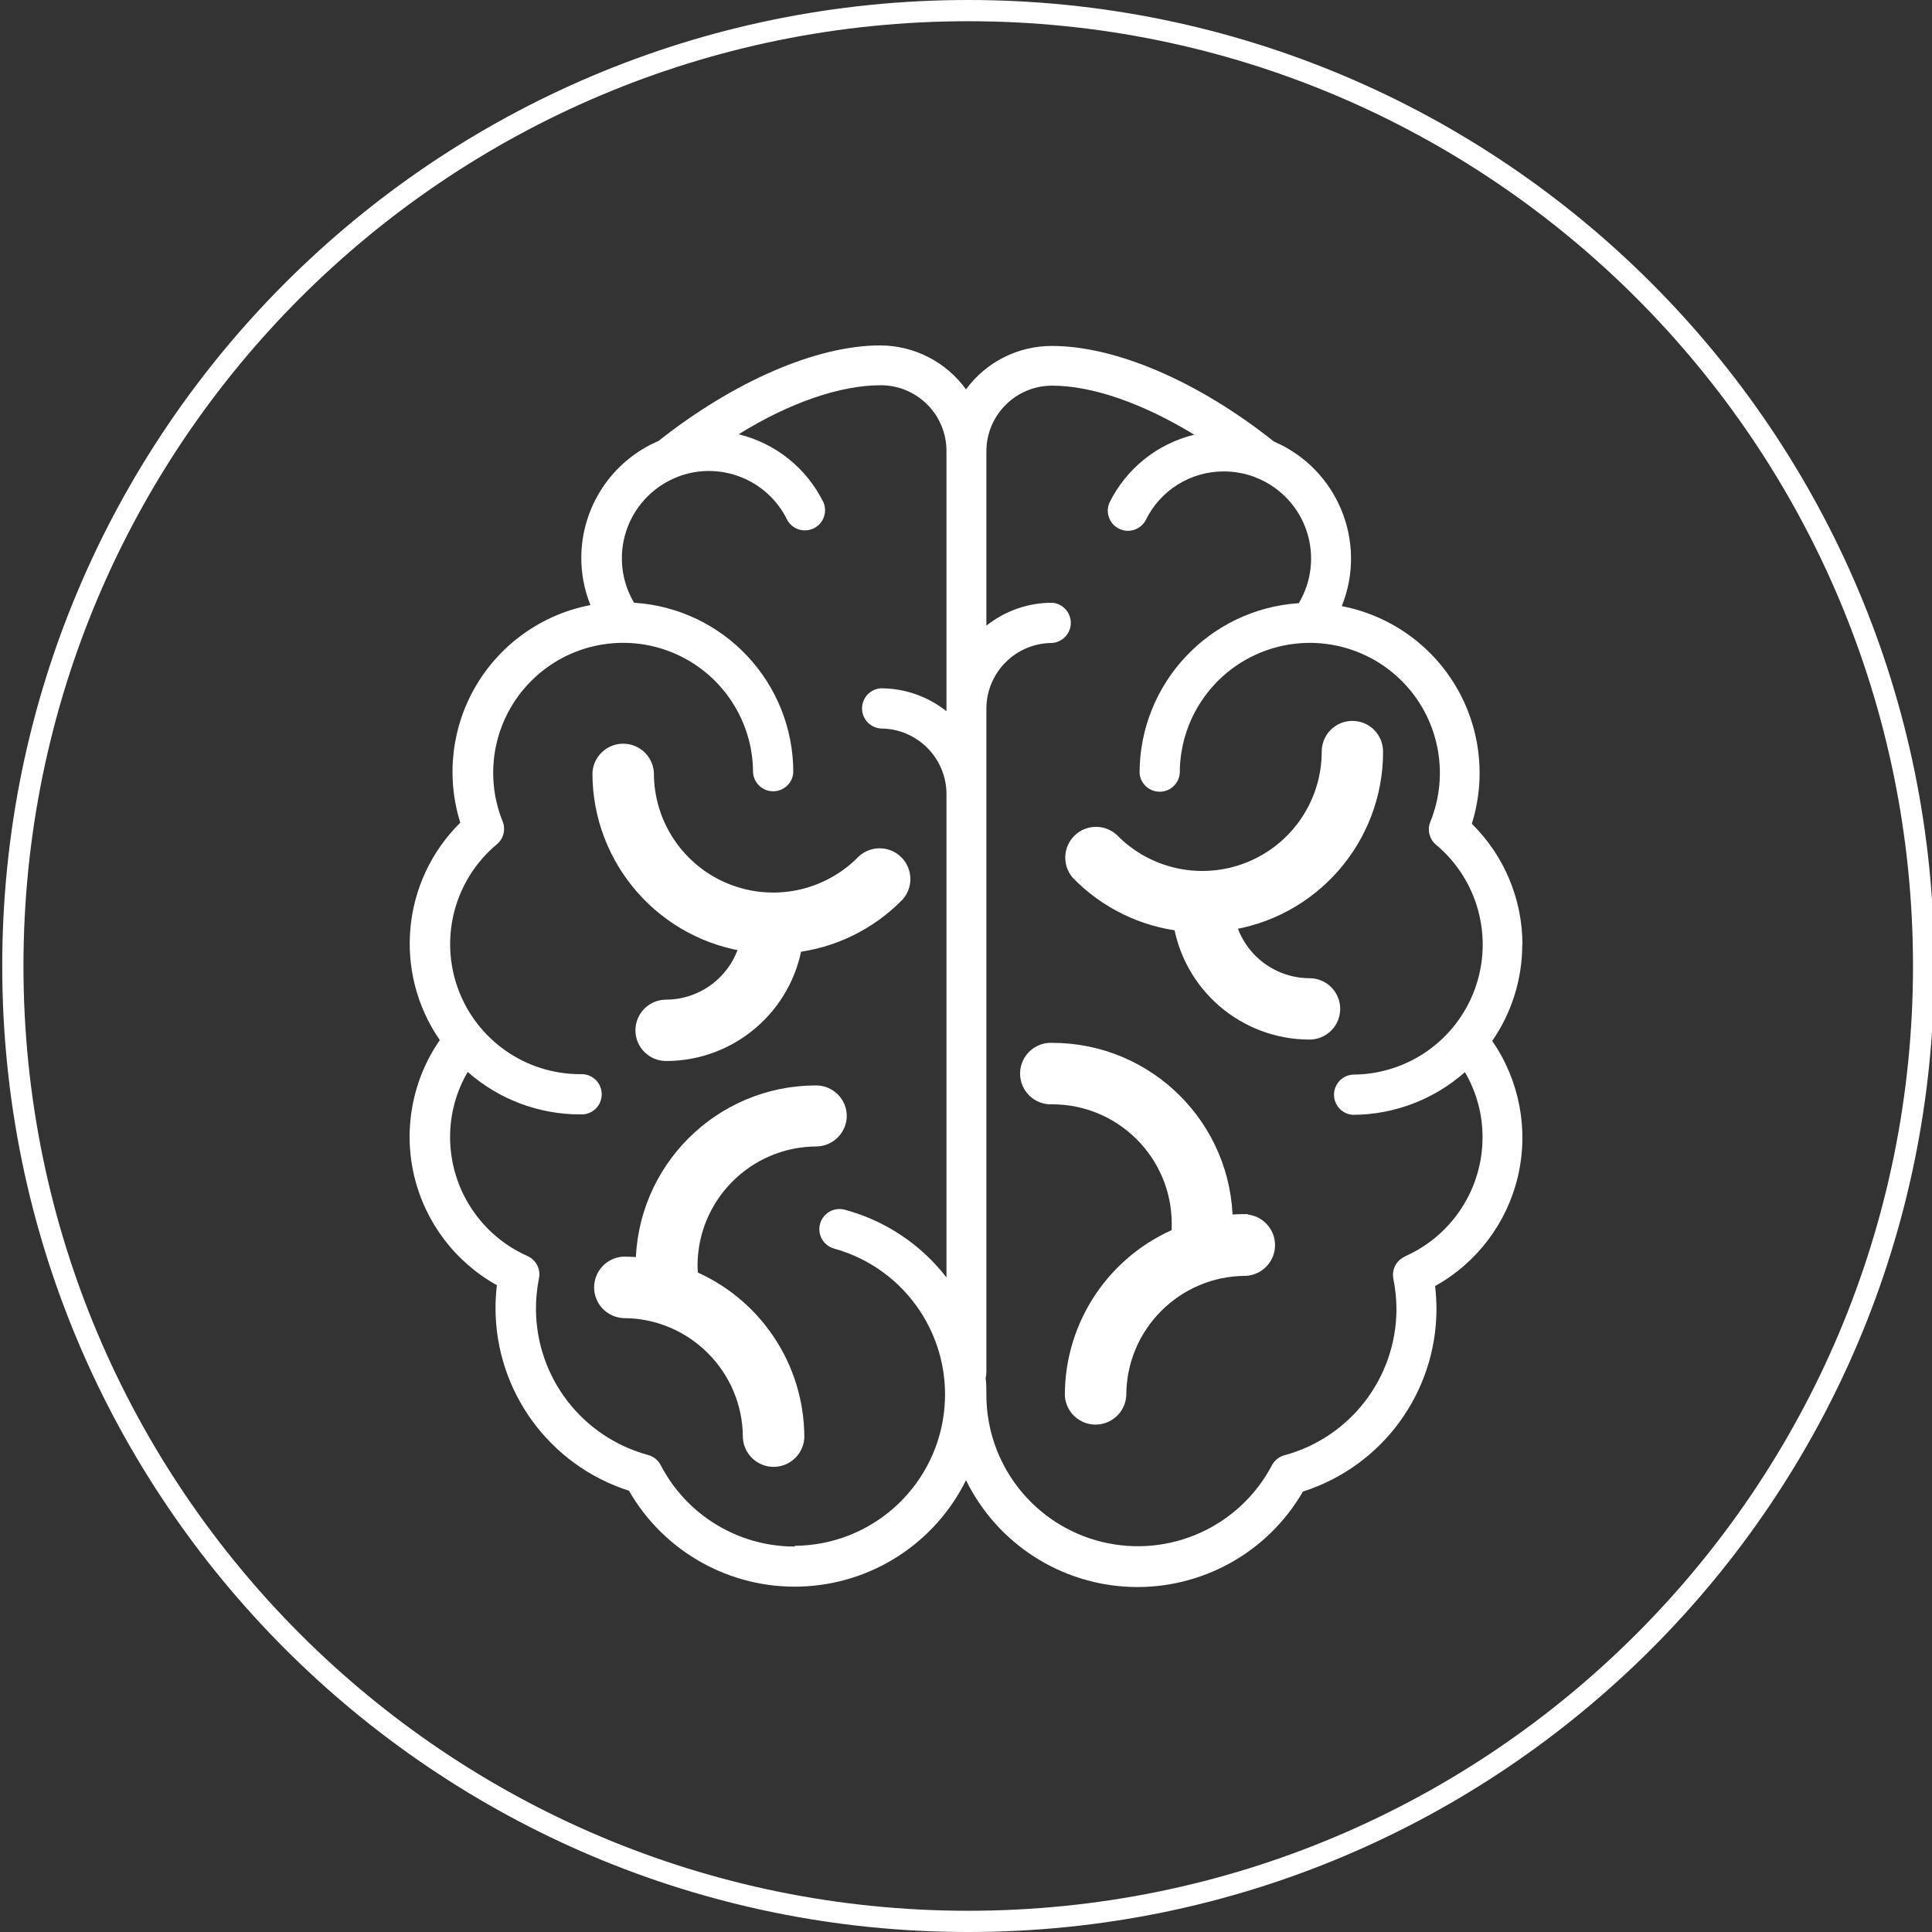 <?xml version="1.0" encoding="UTF-8"?>
<svg width="182px" height="182px" viewBox="0 0 182 182" version="1.1" xmlns="http://www.w3.org/2000/svg" xmlns:xlink="http://www.w3.org/1999/xlink">
    <rect x="0" y="0" width="182" height="182" fill="#333333" stroke="none"/>
    <!-- Generator: Sketch 51.2 (57519) - http://www.bohemiancoding.com/sketch -->
    <title>icon_train</title>
    <desc>Created with Sketch.</desc>
    <defs></defs>
    <g id="icon_train" stroke="none" stroke-width="1" fill="none" fill-rule="evenodd">
        <g transform="translate(1, 1)" id="Shape">
            <path d="M142.42,88 C142.421,83.715 140.703,79.608 137.65,76.6 C139.015,72.248 138.457,67.521 136.118,63.606 C133.778,59.691 129.879,56.96 125.4,56.1 C127.836,50.05 124.994,43.162 119,40.59 C111.88,34.92 104.09,31.59 98.12,31.59 C94.914,31.573 91.895,33.094 90,35.68 C88.122,33.084 85.114,31.544 81.91,31.54 C75.91,31.54 68.15,34.92 61.03,40.54 C56.629,42.428 53.771,46.751 53.76,51.54 C53.757,53.068 54.049,54.582 54.62,56 C50.139,56.858 46.238,59.587 43.896,63.503 C41.554,67.418 40.996,72.147 42.36,76.5 C36.832,81.954 36.018,90.59 40.43,96.98 C37.86,100.693 36.978,105.319 38.003,109.717 C39.028,114.115 41.863,117.875 45.81,120.07 C45.722,120.793 45.678,121.521 45.68,122.25 C45.694,130.099 50.774,137.041 58.25,139.43 C61.559,145.196 67.777,148.668 74.422,148.46 C81.067,148.253 87.056,144.401 90,138.44 C92.93,144.404 98.908,148.269 105.549,148.493 C112.19,148.717 118.415,145.263 121.74,139.51 C129.22,137.125 134.304,130.182 134.32,122.33 C134.317,121.601 134.273,120.874 134.19,120.15 C138.137,117.955 140.972,114.195 141.997,109.797 C143.022,105.399 142.14,100.773 139.57,97.06 C141.415,94.392 142.403,91.224 142.4,87.98 L142.42,88 Z M73.86,144.69 C68.543,144.689 63.671,141.723 61.23,137 C60.981,136.535 60.55,136.195 60.04,136.06 C53.825,134.375 49.504,128.74 49.49,122.3 C49.488,121.336 49.581,120.375 49.77,119.43 C49.951,118.56 49.501,117.682 48.69,117.32 C44.263,115.357 41.407,110.972 41.4,106.13 C41.394,103.969 41.967,101.845 43.06,99.98 C45.985,102.559 49.751,103.982 53.65,103.98 C54.36,104.032 55.039,103.682 55.41,103.075 C55.78,102.467 55.78,101.703 55.41,101.095 C55.039,100.488 54.36,100.138 53.65,100.19 C48.496,100.188 43.895,96.961 42.139,92.116 C40.382,87.271 41.845,81.845 45.8,78.54 C46.434,78.016 46.656,77.143 46.35,76.38 C44.503,71.804 45.584,66.566 49.093,63.095 C52.602,59.625 57.851,58.601 62.407,60.499 C66.962,62.397 69.933,66.845 69.94,71.78 C70.012,72.773 70.839,73.542 71.835,73.542 C72.831,73.542 73.658,72.773 73.73,71.78 C73.747,63.32 67.174,56.309 58.73,55.78 C57.525,53.747 57.254,51.293 57.985,49.046 C58.716,46.799 60.379,44.975 62.55,44.04 C62.663,44.002 62.774,43.955 62.88,43.9 C66.854,42.398 71.317,44.177 73.17,48 C73.665,48.873 74.753,49.211 75.655,48.772 C76.557,48.333 76.962,47.268 76.58,46.34 C75.002,43.114 72.07,40.758 68.58,39.91 C73.42,36.91 78.18,35.29 81.97,35.29 C85.389,35.29 88.16,38.061 88.16,41.48 L88.16,66 C86.401,64.599 84.219,63.838 81.97,63.84 C80.977,63.912 80.208,64.739 80.208,65.735 C80.208,66.731 80.977,67.558 81.97,67.63 C85.389,67.63 88.16,70.401 88.16,73.82 L88.16,119.34 C85.751,116.222 82.386,113.981 78.58,112.96 C77.926,112.781 77.227,112.965 76.745,113.442 C76.264,113.919 76.073,114.616 76.245,115.272 C76.417,115.928 76.926,116.441 77.58,116.62 C84.431,118.522 88.834,125.18 87.903,132.229 C86.972,139.277 80.99,144.563 73.88,144.62 L73.86,144.69 Z M131.35,117.37 C130.535,117.729 130.081,118.608 130.26,119.48 C130.452,120.425 130.549,121.386 130.55,122.35 C130.527,128.782 126.208,134.407 120,136.09 C119.492,136.223 119.063,136.564 118.82,137.03 C115.767,142.836 109.149,145.812 102.78,144.245 C96.411,142.677 91.93,136.969 91.92,130.41 C91.92,129.87 91.92,129.35 91.85,128.82 C91.894,128.654 91.918,128.482 91.92,128.31 L91.92,65.76 C91.926,62.344 94.694,59.576 98.11,59.57 C99.103,59.498 99.872,58.671 99.872,57.675 C99.872,56.679 99.103,55.852 98.11,55.78 C95.861,55.778 93.679,56.539 91.92,57.94 L91.92,41.52 C91.92,38.101 94.691,35.33 98.11,35.33 C101.91,35.33 106.67,37 111.5,39.95 C108.011,40.8 105.081,43.156 103.5,46.38 C103.118,47.308 103.523,48.373 104.425,48.812 C105.327,49.251 106.415,48.913 106.91,48.04 C108.273,45.199 111.149,43.397 114.3,43.41 C115.294,43.411 116.28,43.591 117.21,43.94 C117.315,43.999 117.425,44.046 117.54,44.08 C119.713,45.012 121.379,46.836 122.109,49.086 C122.839,51.335 122.562,53.79 121.35,55.82 C112.92,56.378 106.363,63.371 106.35,71.82 C106.422,72.813 107.249,73.582 108.245,73.582 C109.241,73.582 110.068,72.813 110.14,71.82 C110.136,66.875 113.107,62.412 117.67,60.507 C122.234,58.602 127.496,59.627 131.01,63.107 C134.524,66.587 135.601,71.838 133.74,76.42 C133.432,77.181 133.65,78.054 134.28,78.58 C138.235,81.885 139.698,87.311 137.941,92.156 C136.185,97.001 131.584,100.228 126.43,100.23 C125.437,100.302 124.668,101.129 124.668,102.125 C124.668,103.121 125.437,103.948 126.43,104.02 C130.325,104.011 134.083,102.582 137,100 C138.093,101.865 138.666,103.989 138.66,106.15 C138.652,110.989 135.801,115.372 131.38,117.34 L131.35,117.37 Z" fill="#FFFFFF" fill-rule="nonzero"></path>
            <path d="M69.75,87.71 C68.926,91.471 65.601,94.156 61.75,94.17 C60.706,94.17 59.86,95.016 59.86,96.06 C59.86,97.104 60.706,97.95 61.75,97.95 C67.677,97.949 72.716,93.62 73.61,87.76 C77.294,87.363 80.724,85.694 83.31,83.04 C83.954,82.279 83.901,81.15 83.189,80.453 C82.476,79.757 81.346,79.729 80.6,80.39 C77.121,83.955 71.828,85.056 67.215,83.174 C62.603,81.292 59.591,76.802 59.6,71.82 C59.528,70.827 58.701,70.058 57.705,70.058 C56.709,70.058 55.882,70.827 55.81,71.82 C55.802,79.889 61.804,86.701 69.81,87.71 L69.75,87.71 Z" stroke="#FFFFFF" stroke-width="2"></path>
            <path d="M77.77,104.14 C77.77,103.096 76.924,102.25 75.88,102.25 C67.043,102.25 59.88,109.413 59.88,118.25 L59.88,118.53 C59.168,118.429 58.449,118.379 57.73,118.38 C56.737,118.452 55.968,119.279 55.968,120.275 C55.968,121.271 56.737,122.098 57.73,122.17 C64.493,122.176 69.974,127.657 69.98,134.42 C70.052,135.413 70.879,136.182 71.875,136.182 C72.871,136.182 73.698,135.413 73.77,134.42 C73.769,127.892 69.816,122.013 63.77,119.55 C63.77,119.12 63.71,118.69 63.71,118.25 C63.71,111.516 69.146,106.044 75.88,106 C76.925,105.994 77.77,105.145 77.77,104.1 L77.77,104.14 Z" stroke="#FFFFFF" stroke-width="2"></path>
            <path d="M122.34,92.15 C118.491,92.132 115.168,89.449 114.34,85.69 C122.326,84.658 128.301,77.852 128.29,69.8 C128.29,68.756 127.444,67.91 126.4,67.91 C125.356,67.91 124.51,68.756 124.51,69.8 C124.509,74.777 121.496,79.258 116.889,81.139 C112.281,83.019 106.993,81.925 103.51,78.37 C102.764,77.709 101.634,77.737 100.921,78.433 C100.209,79.13 100.156,80.259 100.8,81.02 C103.386,83.674 106.816,85.343 110.5,85.74 C111.394,91.6 116.433,95.929 122.36,95.93 C123.404,95.93 124.25,95.084 124.25,94.04 C124.25,92.996 123.404,92.15 122.36,92.15 L122.34,92.15 Z" stroke="#FFFFFF" stroke-width="2"></path>
            <path d="M116.28,114.37 C115.561,114.369 114.842,114.419 114.13,114.52 L114.13,114.24 C114.13,105.403 106.967,98.24 98.13,98.24 C97.42,98.188 96.741,98.538 96.37,99.145 C96,99.753 96,100.517 96.37,101.125 C96.741,101.732 97.42,102.082 98.13,102.03 C104.889,102.036 110.369,107.511 110.38,114.27 C110.38,114.71 110.38,115.14 110.31,115.57 C104.262,118.031 100.308,123.911 100.31,130.44 C100.382,131.433 101.209,132.202 102.205,132.202 C103.201,132.202 104.028,131.433 104.1,130.44 C104.106,123.677 109.587,118.196 116.35,118.19 C117.343,118.118 118.112,117.291 118.112,116.295 C118.112,115.299 117.343,114.472 116.35,114.4 L116.28,114.37 Z" stroke="#FFFFFF" stroke-width="2"></path>
            <path d="M69.75,87.71 C68.926,91.471 65.601,94.156 61.75,94.17 C60.706,94.17 59.86,95.016 59.86,96.06 C59.86,97.104 60.706,97.95 61.75,97.95 C67.677,97.949 72.716,93.62 73.61,87.76 C77.294,87.363 80.724,85.694 83.31,83.04 C83.954,82.279 83.901,81.15 83.189,80.453 C82.476,79.757 81.346,79.729 80.6,80.39 C77.121,83.955 71.828,85.056 67.215,83.174 C62.603,81.292 59.591,76.802 59.6,71.82 C59.528,70.827 58.701,70.058 57.705,70.058 C56.709,70.058 55.882,70.827 55.81,71.82 C55.802,79.889 61.804,86.701 69.81,87.71 L69.75,87.71 Z" fill="#FFFFFF" fill-rule="nonzero"></path>
            <path d="M77.77,104.14 C77.77,103.096 76.924,102.25 75.88,102.25 C67.043,102.25 59.88,109.413 59.88,118.25 L59.88,118.53 C59.168,118.429 58.449,118.379 57.73,118.38 C56.737,118.452 55.968,119.279 55.968,120.275 C55.968,121.271 56.737,122.098 57.73,122.17 C64.493,122.176 69.974,127.657 69.98,134.42 C70.052,135.413 70.879,136.182 71.875,136.182 C72.871,136.182 73.698,135.413 73.77,134.42 C73.769,127.892 69.816,122.013 63.77,119.55 C63.77,119.12 63.71,118.69 63.71,118.25 C63.71,111.516 69.146,106.044 75.88,106 C76.925,105.994 77.77,105.145 77.77,104.1 L77.77,104.14 Z" fill="#FFFFFF" fill-rule="nonzero"></path>
            <path d="M122.34,92.15 C118.491,92.132 115.168,89.449 114.34,85.69 C122.326,84.658 128.301,77.852 128.29,69.8 C128.29,68.756 127.444,67.91 126.4,67.91 C125.356,67.91 124.51,68.756 124.51,69.8 C124.509,74.777 121.496,79.258 116.889,81.139 C112.281,83.019 106.993,81.925 103.51,78.37 C102.764,77.709 101.634,77.737 100.921,78.433 C100.209,79.13 100.156,80.259 100.8,81.02 C103.386,83.674 106.816,85.343 110.5,85.74 C111.394,91.6 116.433,95.929 122.36,95.93 C123.404,95.93 124.25,95.084 124.25,94.04 C124.25,92.996 123.404,92.15 122.36,92.15 L122.34,92.15 Z" fill="#FFFFFF" fill-rule="nonzero"></path>
            <path d="M116.28,114.37 C115.561,114.369 114.842,114.419 114.13,114.52 L114.13,114.24 C114.13,105.403 106.967,98.24 98.13,98.24 C97.42,98.188 96.741,98.538 96.37,99.145 C96,99.753 96,100.517 96.37,101.125 C96.741,101.732 97.42,102.082 98.13,102.03 C104.889,102.036 110.369,107.511 110.38,114.27 C110.38,114.71 110.38,115.14 110.31,115.57 C104.262,118.031 100.308,123.911 100.31,130.44 C100.382,131.433 101.209,132.202 102.205,132.202 C103.201,132.202 104.028,131.433 104.1,130.44 C104.106,123.677 109.587,118.196 116.35,118.19 C117.343,118.118 118.112,117.291 118.112,116.295 C118.112,115.299 117.343,114.472 116.35,114.4 L116.28,114.37 Z" fill="#FFFFFF" fill-rule="nonzero"></path>
            <path d="M90.21,180 C139.916,180 180.21,139.706 180.21,90 C180.21,40.294 139.916,0 90.21,0 C40.504,0 0.21,40.294 0.21,90 C0.21,139.706 40.504,180 90.21,180 Z" stroke="#FFFFFF" stroke-width="2"></path>
        </g>
    </g>
</svg>